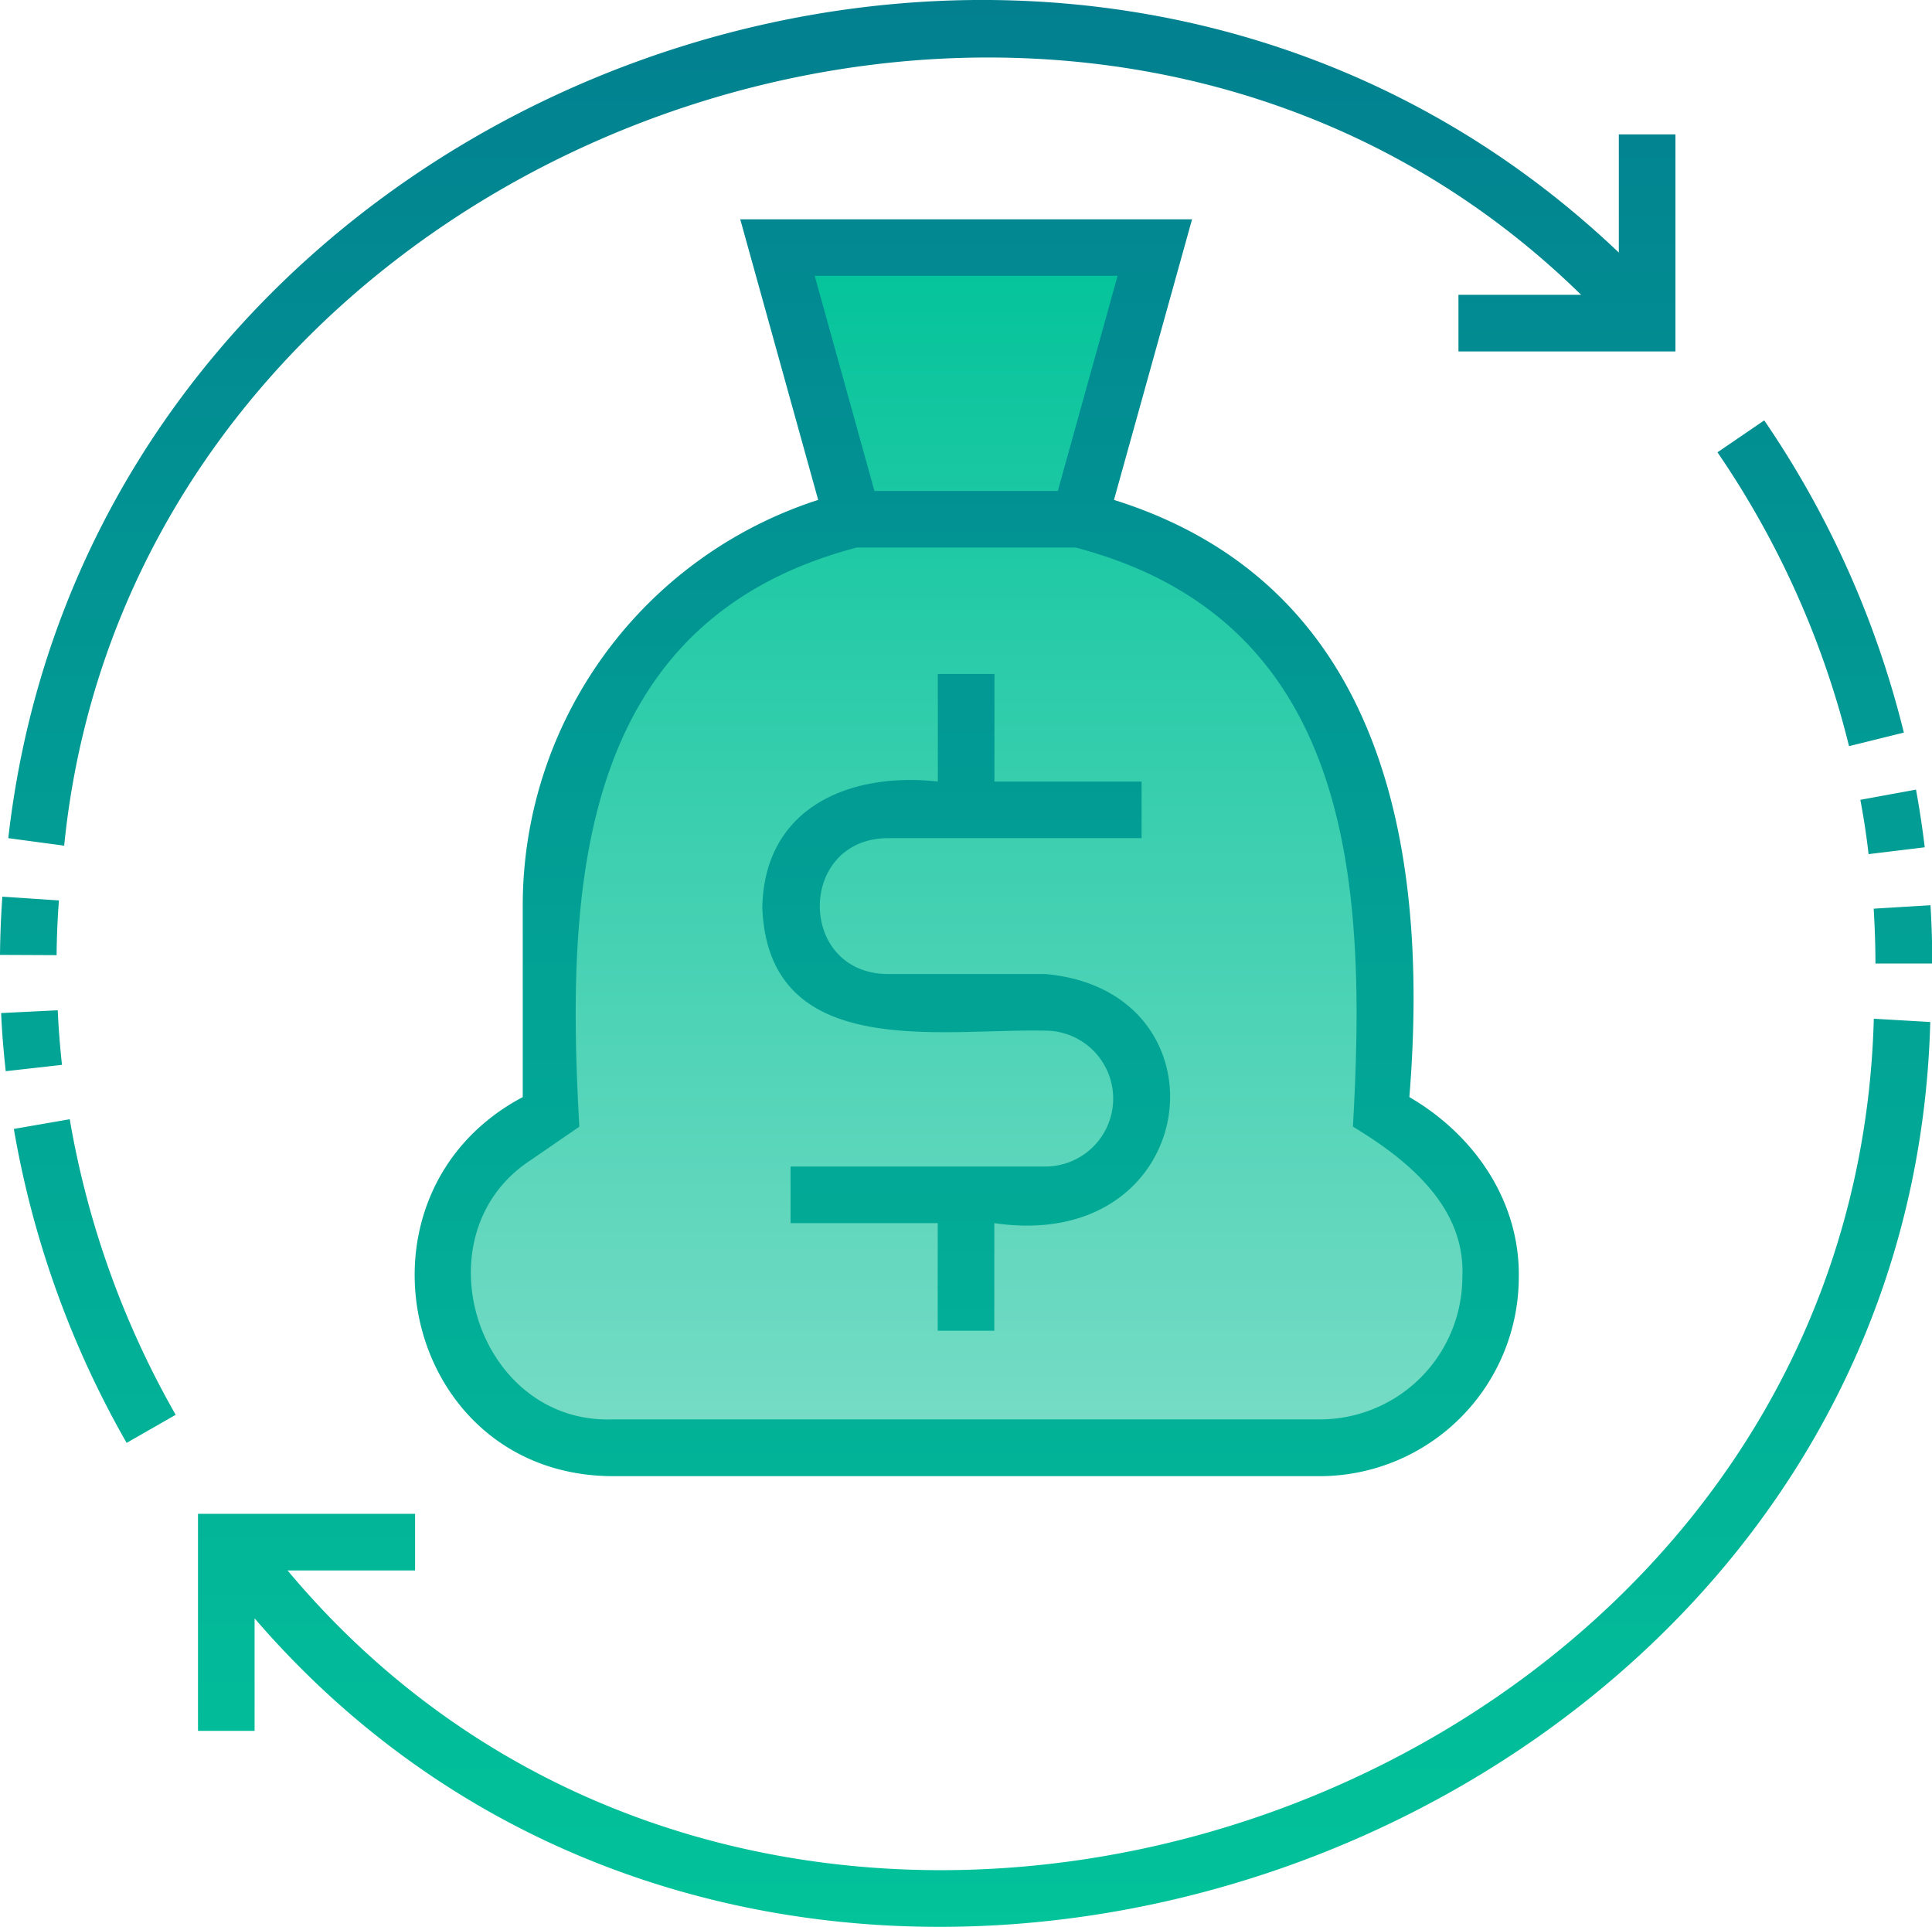 <svg xmlns="http://www.w3.org/2000/svg" xmlns:xlink="http://www.w3.org/1999/xlink" viewBox="0 0 511.99 510.51"><defs><style>.cls-1{fill:url(#Degradado_sin_nombre_13);}.cls-2{fill:url(#Degradado_sin_nombre_19);}</style><linearGradient id="Degradado_sin_nombre_13" x1="255.96" y1="445.5" x2="255.96" y2="127.47" gradientTransform="matrix(1, 0, 0, -1, 0, 511.1)" gradientUnits="userSpaceOnUse"><stop offset="0" stop-color="#02c39a"/><stop offset="1" stop-color="#78dcc6"/></linearGradient><linearGradient id="Degradado_sin_nombre_19" x1="255.99" y1="511.1" x2="255.99" y2="0.59" gradientTransform="matrix(1, 0, 0, -1, 0, 511.1)" gradientUnits="userSpaceOnUse"><stop offset="0" stop-color="#028090"/><stop offset="1" stop-color="#02c39a"/></linearGradient></defs><g id="Capa_2" data-name="Capa 2"><g id="Capa_1-2" data-name="Capa 1"><path class="cls-1" d="M375.46,301.12,366,294.61c4.82-67.05-4-137.56-80-157l20-72H206l20,72c-76,19.49-84.79,90-80,157-45,22.12-35.34,86.87,16.19,89H349.76c43.25,1.36,61.88-59.09,25.7-82.49Z"/><path class="cls-2" d="M138.53,240.07v50.6C90,316.42,106.63,390.78,162.22,391.11H349.76a52.81,52.81,0,0,0,52.73-52.77c.28-20.21-11.86-37.71-29-47.67,5.37-66.13-6.79-135.82-78.28-158.22L315.9,58.11H196.17l20.65,74.34a112.93,112.93,0,0,0-78.29,107.62Zm77.37-167h80.27l-15.84,57h-48.6Zm11.13,72h58c74.06,19.42,77.14,89.66,73.5,153.43,14.4,8.71,29.9,21.18,29,39.84a37.76,37.76,0,0,1-37.72,37.73H162.21c-36.05,1.11-51.64-49.32-21.39-68.81l12.71-8.75c-3.64-63.81-.53-134,73.5-153.44Zm-25,95c.69-26.25,23.27-35.57,46.5-33v-28.5h15v28.5h39v15H235c-23.65.43-23.67,35.57,0,36h42c49.78,4.4,41.85,74.11-13.5,66v28.5h-15v-28.5h-39v-15H277a18,18,0,0,0,0-36C249.08,272.46,203.37,281.36,202,240.11Zm-187,13L0,253c.05-5.13.26-10.32.62-15.43l15,1C15.24,243.38,15.05,248.28,15,253.11Zm3.45,43.47a239,239,0,0,0,28.08,78.31l-13,7.44A253.91,253.91,0,0,1,3.67,299.11Zm-2-14.41L1.52,283.81c-.56-5.1-1-10.28-1.22-15.4l15-.74C15.52,272.5,15.91,277.38,16.43,282.17Zm.6-58.06-14.88-2C25,20.27,281.76-73.24,429,66.92V35.61h15v57.5h-57.5v-15H419C283.93-54.23,35.92,35.61,17,224.11Zm479.51,16.68,15-.91c.31,5.12.47,10.31.48,15.45H497C497,250.5,496.83,245.61,496.54,240.79ZM493,211.91l14.75-2.7c.92,5,1.7,10.18,2.32,15.28l-14.89,1.81C494.64,221.49,493.9,216.65,493,211.91Zm3.53,58,15,.87c-5.85,220-301.16,324-444.06,158v29.81h-15v-57.5H110v15H76.21C209.58,575.56,491,478.52,496.57,269.89ZM490,197.69a238.82,238.82,0,0,0-34.86-77.85l12.39-8.46a254,254,0,0,1,37,82.72Z"/></g></g></svg>